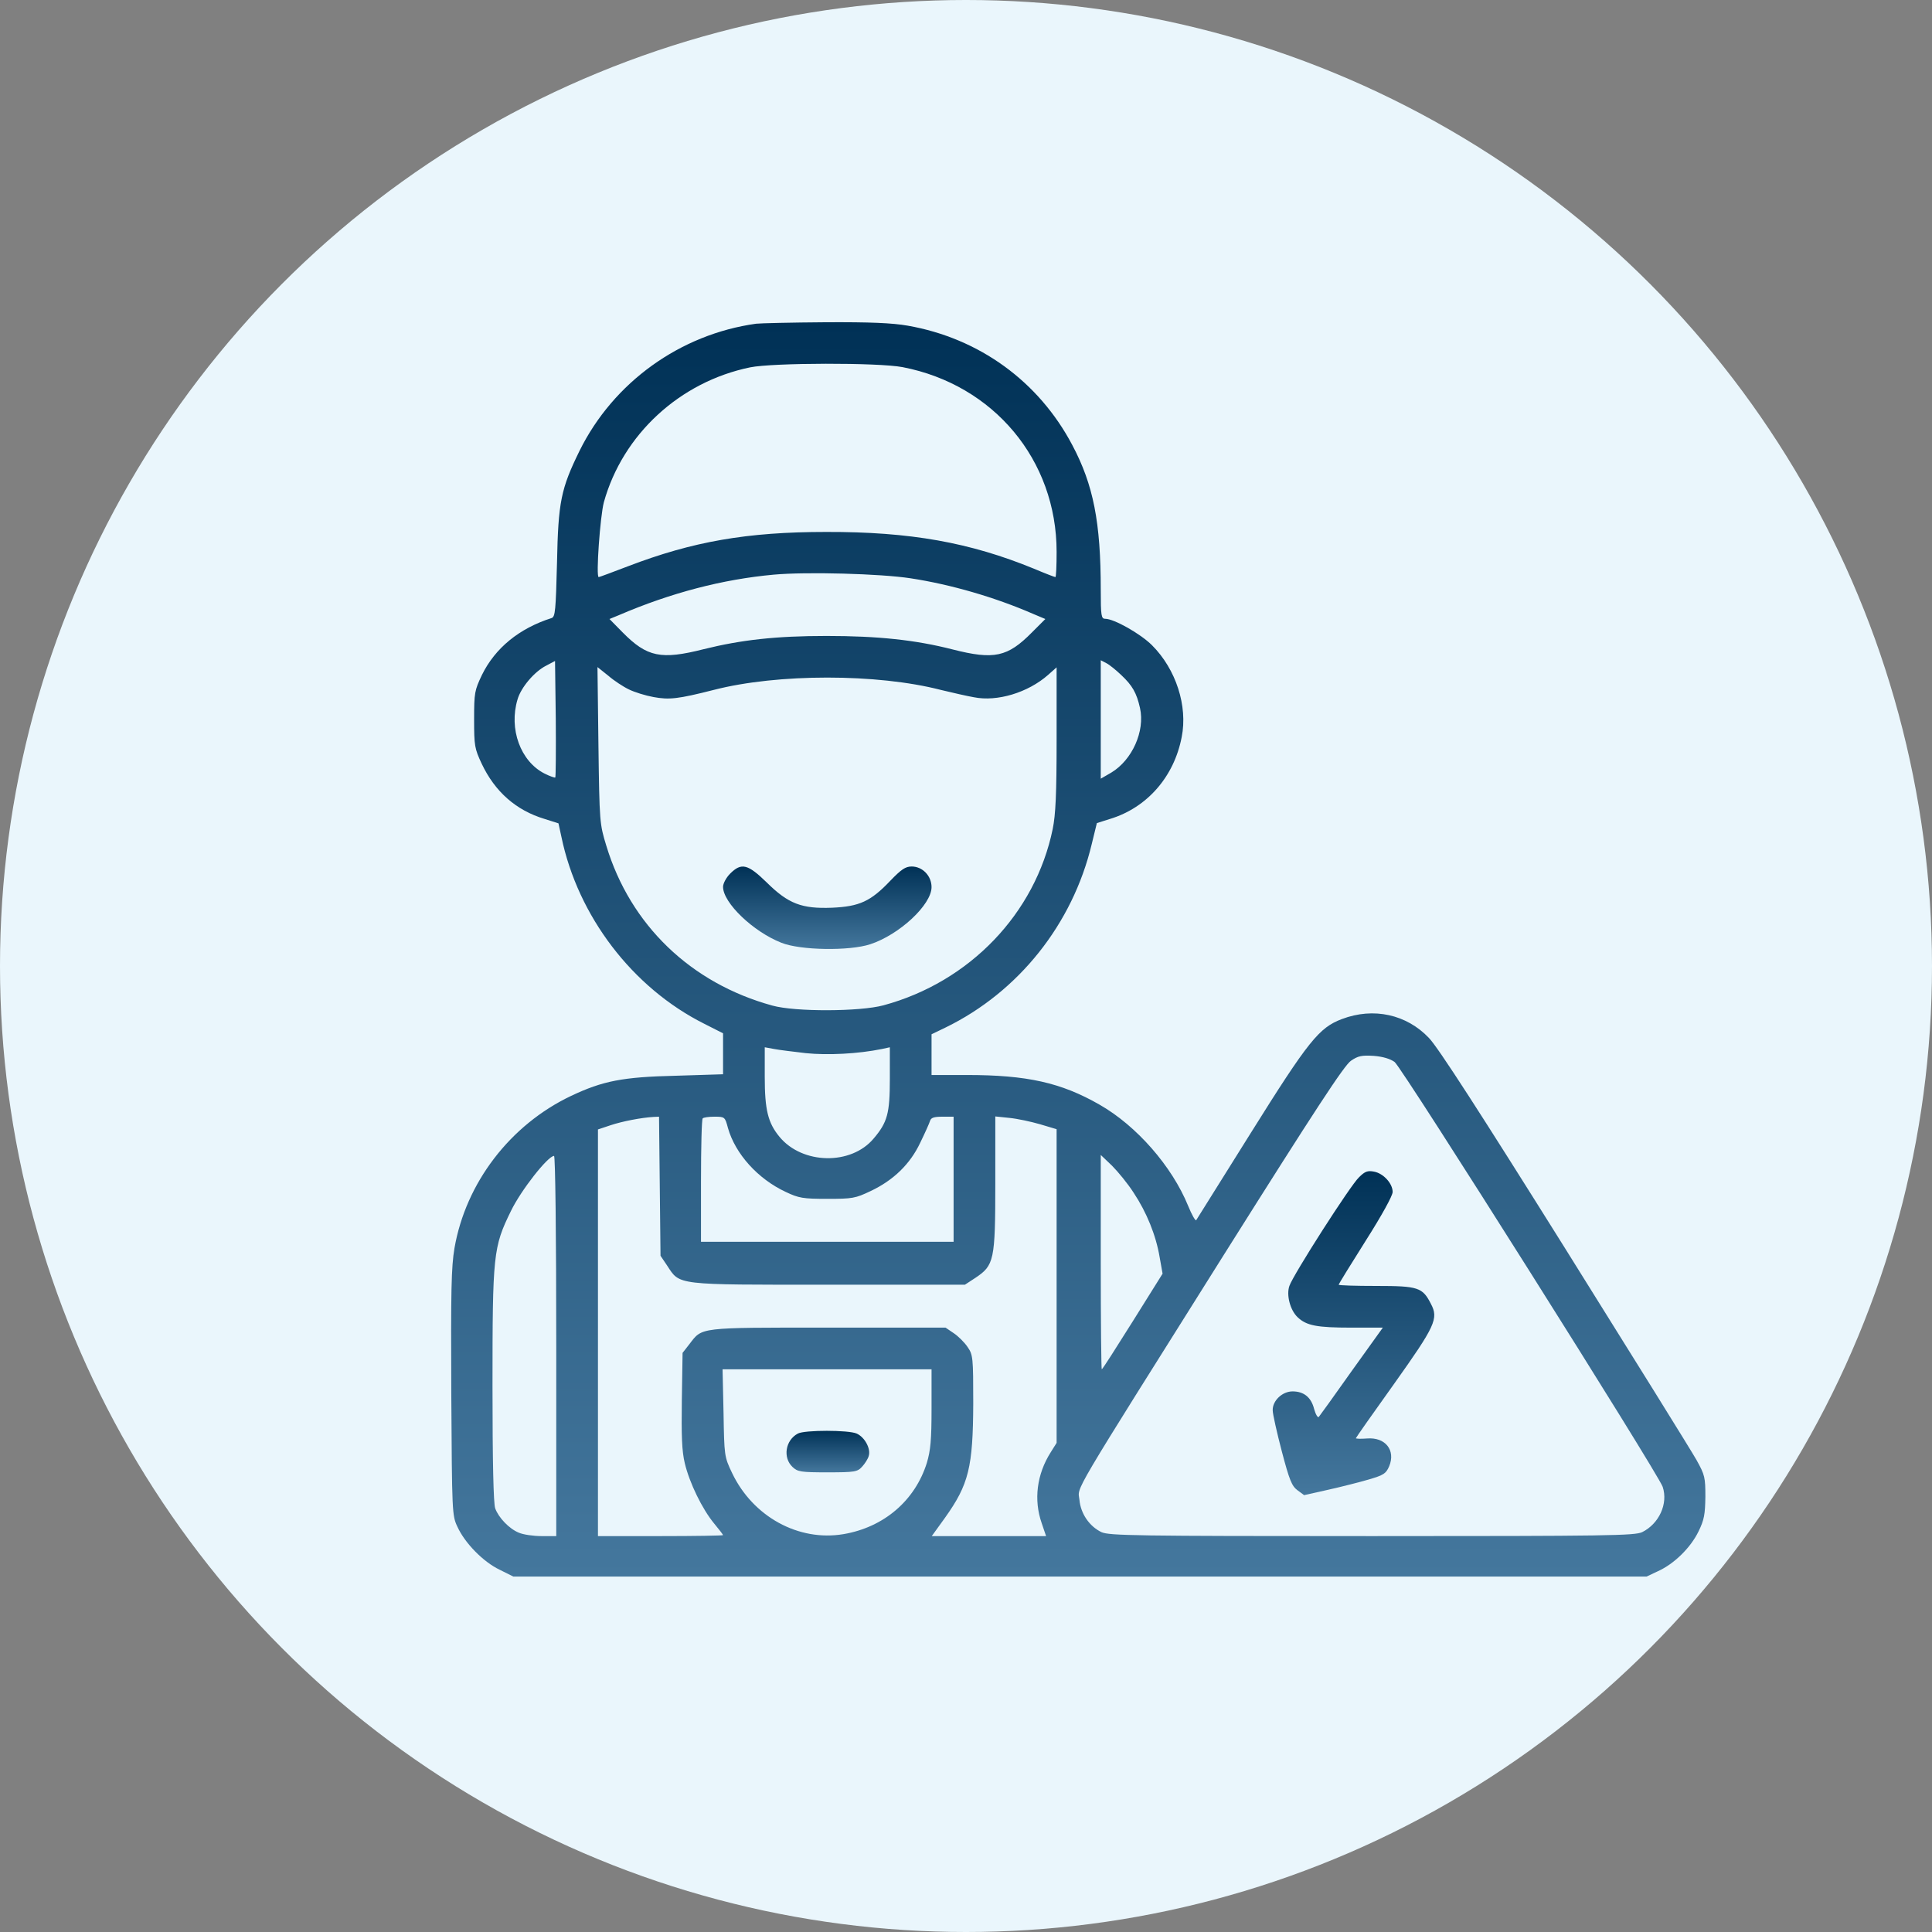 <svg width="60" height="60" viewBox="0 0 60 60" fill="none" xmlns="http://www.w3.org/2000/svg">
<rect x="0" y="0" width="60" height="60" fill="#808080" stroke="none"/>
<circle cx="30" cy="30" r="30" fill="#EAF6FC"/>
<g clip-path="url(#clip0_195_3189)">
<path d="M23.483 10.053C21.122 10.381 19.05 11.874 17.999 13.999C17.42 15.18 17.336 15.583 17.298 17.488C17.26 18.943 17.245 19.156 17.131 19.194C16.125 19.514 15.379 20.123 14.967 20.961C14.739 21.441 14.724 21.51 14.724 22.34C14.724 23.163 14.739 23.246 14.96 23.719C15.371 24.587 16.026 25.166 16.91 25.432L17.344 25.57L17.435 25.988C17.946 28.449 19.637 30.673 21.869 31.793L22.455 32.09V32.73V33.362L20.992 33.408C19.34 33.446 18.723 33.568 17.74 34.032C15.843 34.931 14.465 36.736 14.114 38.763C14.015 39.349 14 40.073 14.015 43.257C14.038 46.981 14.038 47.065 14.206 47.416C14.434 47.918 15.005 48.505 15.516 48.749L15.942 48.962H33.538H51.134L51.492 48.794C51.995 48.566 52.505 48.063 52.749 47.56C52.924 47.202 52.954 47.035 52.962 46.486C52.962 45.885 52.947 45.808 52.688 45.344C52.535 45.069 50.692 42.106 48.597 38.755C45.984 34.581 44.659 32.524 44.377 32.235C43.684 31.503 42.656 31.275 41.673 31.648C40.965 31.915 40.637 32.318 38.832 35.205C37.933 36.645 37.172 37.856 37.149 37.894C37.126 37.925 37.011 37.727 36.897 37.445C36.395 36.218 35.298 34.962 34.147 34.306C32.952 33.621 31.893 33.385 30.026 33.385H28.93V32.752V32.12L29.372 31.907C31.634 30.802 33.309 28.7 33.904 26.217L34.064 25.562L34.475 25.432C35.625 25.082 36.463 24.122 36.699 22.888C36.89 21.928 36.524 20.786 35.778 20.04C35.419 19.681 34.597 19.217 34.323 19.217C34.201 19.217 34.185 19.125 34.185 18.318C34.185 16.223 33.957 15.058 33.302 13.824C32.258 11.843 30.407 10.503 28.191 10.114C27.711 10.03 27.025 10 25.624 10.008C24.573 10.015 23.613 10.038 23.483 10.053ZM28.031 11.402C30.864 11.95 32.814 14.289 32.814 17.137C32.814 17.564 32.799 17.922 32.776 17.922C32.754 17.922 32.456 17.808 32.114 17.663C30.126 16.848 28.275 16.513 25.654 16.52C23.201 16.52 21.511 16.817 19.5 17.587C19.02 17.77 18.616 17.922 18.593 17.922C18.502 17.922 18.639 16.025 18.753 15.599C19.34 13.489 21.114 11.859 23.293 11.409C24.001 11.264 27.284 11.257 28.031 11.402ZM28.282 17.96C29.524 18.15 30.895 18.547 32.083 19.064L32.464 19.224L32.045 19.643C31.291 20.405 30.872 20.497 29.585 20.169C28.427 19.872 27.254 19.75 25.669 19.75C24.093 19.75 23.019 19.872 21.853 20.161C20.528 20.497 20.094 20.405 19.34 19.643L18.928 19.224L19.225 19.102C20.84 18.409 22.447 17.99 24.032 17.846C25.045 17.754 27.345 17.815 28.282 17.96ZM17.245 24.145C17.23 24.16 17.077 24.107 16.91 24.023C16.163 23.642 15.798 22.637 16.072 21.723C16.178 21.35 16.597 20.855 16.963 20.672L17.237 20.527L17.26 22.317C17.268 23.307 17.26 24.13 17.245 24.145ZM34.818 20.961C35.168 21.289 35.298 21.517 35.404 21.989C35.564 22.706 35.16 23.604 34.513 23.993L34.185 24.183V22.348V20.504L34.361 20.596C34.452 20.641 34.658 20.809 34.818 20.961ZM19.53 21.41C19.698 21.494 20.04 21.601 20.292 21.647C20.787 21.738 21.053 21.708 22.166 21.426C24.146 20.915 27.239 20.915 29.219 21.426C29.57 21.51 30.026 21.616 30.247 21.654C30.971 21.799 31.923 21.51 32.548 20.961L32.814 20.725V22.942C32.814 24.671 32.784 25.295 32.693 25.745C32.152 28.373 30.11 30.498 27.437 31.221C26.705 31.419 24.695 31.427 23.986 31.229C21.457 30.536 19.576 28.731 18.829 26.263C18.624 25.592 18.616 25.539 18.585 23.147L18.555 20.717L18.89 20.984C19.065 21.136 19.355 21.327 19.53 21.41ZM25.03 32.707C25.7 32.775 26.645 32.73 27.391 32.577L27.635 32.524V33.507C27.635 34.581 27.559 34.855 27.132 35.358C26.431 36.196 24.915 36.165 24.207 35.304C23.849 34.87 23.75 34.466 23.75 33.438V32.524L24.039 32.577C24.192 32.608 24.641 32.661 25.03 32.707ZM43.311 32.981C43.539 33.149 51.492 45.755 51.636 46.174C51.812 46.7 51.522 47.324 50.997 47.583C50.753 47.69 49.976 47.705 42.602 47.705C35.229 47.705 34.452 47.69 34.208 47.583C33.828 47.4 33.561 47.004 33.523 46.578C33.477 46.144 33.15 46.7 38.047 38.907C40.843 34.466 41.749 33.08 41.955 32.943C42.176 32.791 42.29 32.768 42.663 32.791C42.945 32.813 43.174 32.882 43.311 32.981ZM20.49 36.835L20.513 38.999L20.718 39.303C21.122 39.92 20.954 39.898 25.738 39.898H29.966L30.293 39.684C30.872 39.296 30.91 39.151 30.91 36.752V34.672L31.352 34.718C31.588 34.741 32.015 34.832 32.304 34.916L32.814 35.068V39.935V44.81L32.632 45.1C32.197 45.785 32.098 46.578 32.35 47.301L32.487 47.705H30.712H28.937L29.349 47.134C30.087 46.098 30.217 45.565 30.225 43.584C30.225 42.152 30.217 42.076 30.049 41.832C29.958 41.695 29.76 41.497 29.623 41.406L29.364 41.23H25.715C21.671 41.23 21.815 41.215 21.412 41.741L21.198 42.015L21.175 43.477C21.16 44.59 21.175 45.062 21.267 45.443C21.412 46.052 21.808 46.867 22.181 47.317C22.333 47.499 22.455 47.659 22.455 47.675C22.455 47.69 21.579 47.705 20.513 47.705H18.57V41.39V35.076L18.959 34.946C19.324 34.824 19.911 34.71 20.299 34.687L20.467 34.68L20.49 36.835ZM22.607 35.03C22.836 35.837 23.537 36.614 24.405 37.018C24.809 37.209 24.938 37.231 25.692 37.231C26.477 37.231 26.561 37.216 27.041 36.988C27.749 36.653 28.267 36.15 28.579 35.487C28.724 35.19 28.861 34.885 28.884 34.809C28.914 34.71 29.006 34.68 29.272 34.68H29.615V36.622V38.565H25.692H21.77V36.675C21.77 35.632 21.792 34.756 21.823 34.733C21.846 34.703 22.013 34.68 22.188 34.68C22.508 34.68 22.516 34.687 22.607 35.03ZM17.275 41.802V47.705H16.818C16.567 47.705 16.247 47.659 16.11 47.598C15.813 47.477 15.485 47.134 15.379 46.844C15.325 46.7 15.295 45.397 15.295 43.051C15.295 38.945 15.318 38.732 15.866 37.612C16.178 36.965 17.016 35.898 17.207 35.898C17.245 35.898 17.275 38.298 17.275 41.802ZM35.206 37.041C35.61 37.65 35.899 38.359 36.014 39.044L36.105 39.555L35.176 41.04C34.665 41.855 34.239 42.525 34.216 42.525C34.201 42.525 34.185 41.025 34.185 39.197V35.868L34.536 36.203C34.726 36.394 35.031 36.767 35.206 37.041ZM28.93 43.736C28.93 44.727 28.899 45.039 28.785 45.428C28.419 46.601 27.452 47.431 26.195 47.644C24.801 47.88 23.384 47.103 22.737 45.748C22.493 45.237 22.493 45.214 22.47 43.874L22.44 42.525H25.685H28.93V43.736Z" fill="url(#paint0_linear_195_3189)"/>
<path d="M22.676 27.131C22.554 27.253 22.455 27.436 22.455 27.542C22.455 28.038 23.392 28.936 24.268 29.279C24.855 29.515 26.378 29.538 27.025 29.325C27.932 29.028 28.93 28.098 28.93 27.55C28.93 27.2 28.648 26.91 28.313 26.91C28.122 26.91 27.993 26.994 27.642 27.36C27.041 27.992 26.69 28.152 25.845 28.19C24.9 28.228 24.481 28.068 23.811 27.405C23.224 26.834 23.026 26.781 22.676 27.131Z" fill="url(#paint1_linear_195_3189)"/>
<path d="M42.206 36.561C41.947 36.797 40.157 39.593 40.043 39.936C39.944 40.218 40.066 40.69 40.302 40.911C40.576 41.17 40.904 41.231 41.97 41.231H42.945L41.978 42.579C41.452 43.325 40.988 43.965 40.957 44.003C40.927 44.041 40.858 43.927 40.812 43.76C40.721 43.394 40.492 43.211 40.142 43.211C39.822 43.211 39.517 43.501 39.525 43.798C39.525 43.912 39.655 44.491 39.807 45.07C40.043 45.968 40.119 46.151 40.294 46.281L40.5 46.433L41.247 46.266C41.658 46.174 42.229 46.029 42.511 45.946C42.976 45.809 43.044 45.763 43.143 45.534C43.349 45.039 43.022 44.628 42.458 44.673C42.26 44.689 42.107 44.681 42.107 44.666C42.107 44.651 42.641 43.889 43.296 42.975C44.575 41.177 44.682 40.949 44.438 40.492C44.179 39.981 44.042 39.936 42.747 39.936C42.1 39.936 41.574 39.92 41.574 39.898C41.574 39.875 41.955 39.258 42.412 38.534C42.915 37.742 43.25 37.133 43.25 37.018C43.25 36.752 42.961 36.439 42.671 36.386C42.473 36.348 42.389 36.378 42.206 36.561Z" fill="url(#paint2_linear_195_3189)"/>
<path d="M24.778 44.521C24.39 44.727 24.306 45.268 24.611 45.557C24.771 45.709 24.87 45.725 25.7 45.725C26.553 45.725 26.629 45.709 26.774 45.549C26.858 45.458 26.957 45.306 26.98 45.214C27.048 44.993 26.858 44.635 26.606 44.521C26.355 44.407 24.984 44.407 24.778 44.521Z" fill="url(#paint3_linear_195_3189)"/>
</g>
<defs>
<linearGradient id="paint0_linear_195_3189" x1="33.486" y1="48.962" x2="33.486" y2="10.007" gradientUnits="userSpaceOnUse">
<stop stop-color="#44779D"/>
<stop offset="1" stop-color="#003156"/>
</linearGradient>
<linearGradient id="paint1_linear_195_3189" x1="25.692" y1="29.471" x2="25.692" y2="26.91" gradientUnits="userSpaceOnUse">
<stop stop-color="#44779D"/>
<stop offset="1" stop-color="#003156"/>
</linearGradient>
<linearGradient id="paint2_linear_195_3189" x1="42.034" y1="46.433" x2="42.034" y2="36.372" gradientUnits="userSpaceOnUse">
<stop stop-color="#44779D"/>
<stop offset="1" stop-color="#003156"/>
</linearGradient>
<linearGradient id="paint3_linear_195_3189" x1="25.71" y1="45.725" x2="25.71" y2="44.435" gradientUnits="userSpaceOnUse">
<stop stop-color="#44779D"/>
<stop offset="1" stop-color="#003156"/>
</linearGradient>
<clipPath id="clip0_195_3189">
<rect width="39" height="39" fill="white" transform="translate(14 10)"/>
</clipPath>
</defs>
</svg>
